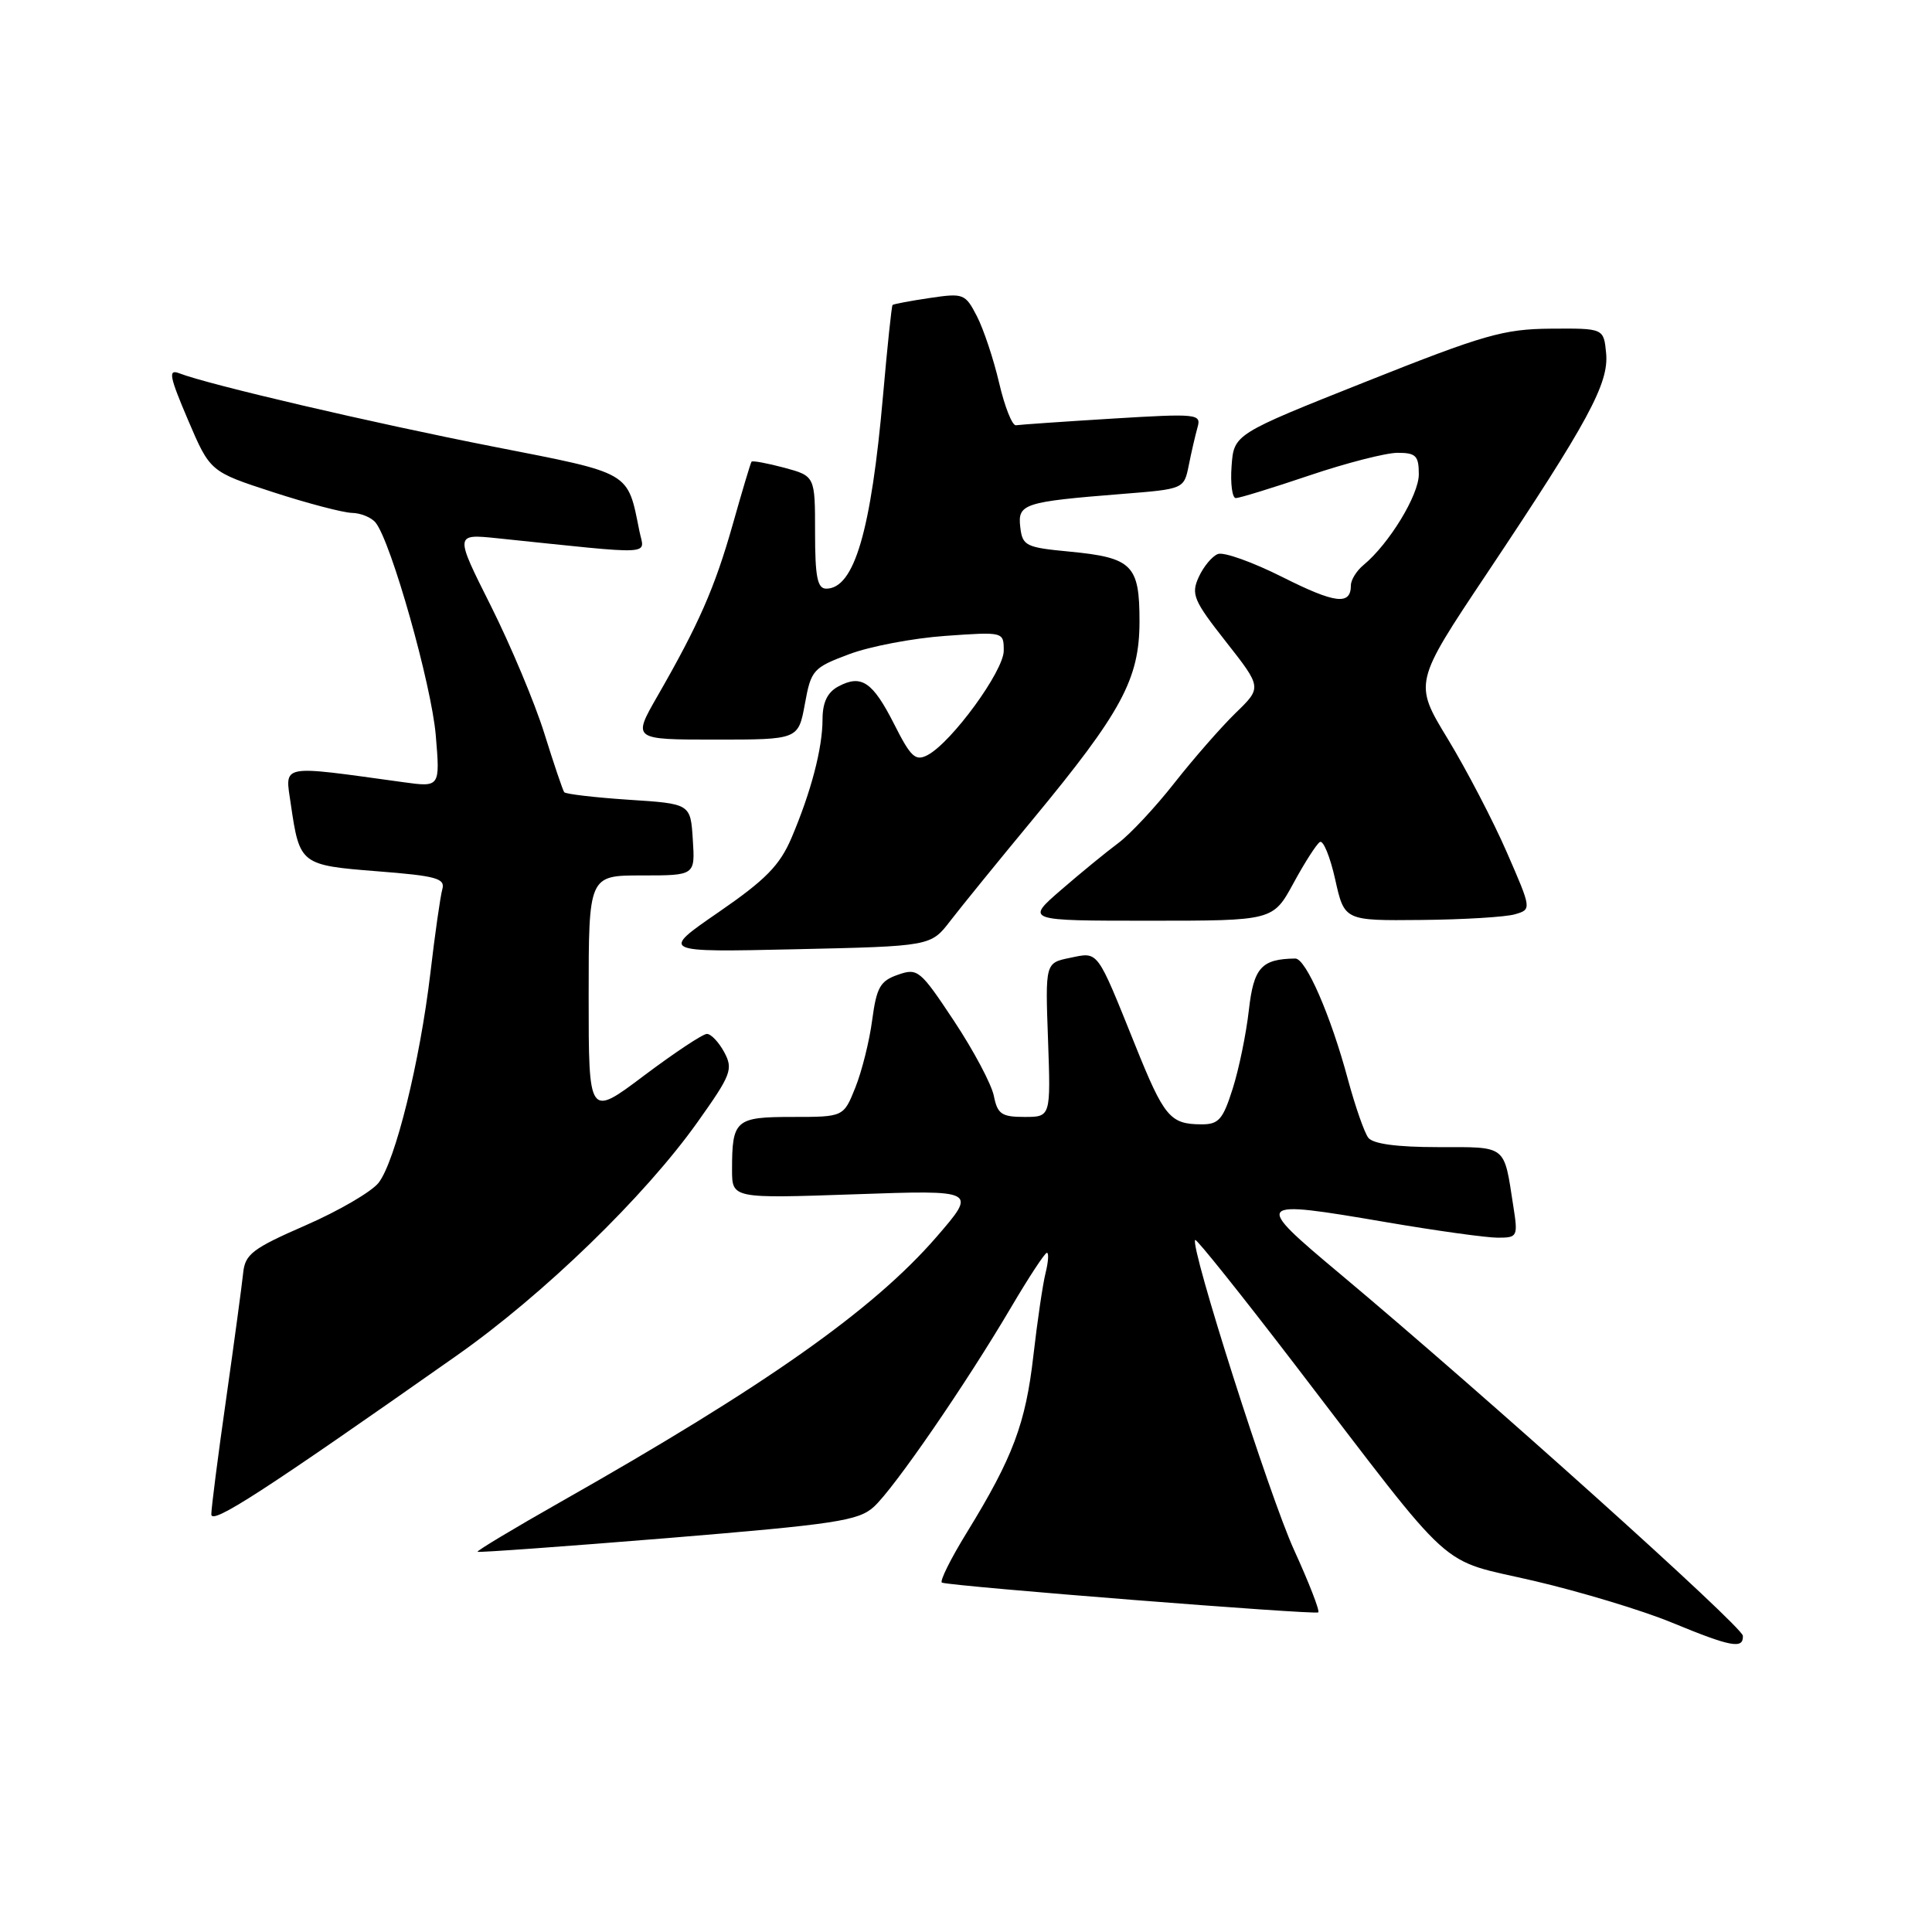 <?xml version="1.0" encoding="UTF-8" standalone="no"?>
<!DOCTYPE svg PUBLIC "-//W3C//DTD SVG 1.1//EN" "http://www.w3.org/Graphics/SVG/1.1/DTD/svg11.dtd" >
<svg xmlns="http://www.w3.org/2000/svg" xmlns:xlink="http://www.w3.org/1999/xlink" version="1.1" viewBox="0 0 256 256">
 <g >
 <path fill="currentColor"
d=" M 230.94 216.75 C 230.87 215.52 196.85 184.95 177.58 168.81 C 165.96 159.08 166.08 158.94 183.71 161.95 C 190.32 163.08 196.95 164.00 198.45 164.00 C 201.09 164.00 201.16 163.87 200.51 159.75 C 199.25 151.62 199.74 152.00 190.56 152.00 C 185.08 152.00 181.92 151.57 181.30 150.75 C 180.78 150.06 179.57 146.59 178.61 143.04 C 176.33 134.55 173.04 127.00 171.63 127.01 C 167.14 127.07 166.12 128.21 165.48 133.85 C 165.13 136.96 164.17 141.64 163.34 144.25 C 162.04 148.36 161.48 149.00 159.17 148.98 C 155.04 148.96 154.25 148.02 150.40 138.44 C 145.26 125.69 145.59 126.13 141.78 126.92 C 138.50 127.59 138.50 127.59 138.87 137.80 C 139.23 148.00 139.23 148.00 135.74 148.00 C 132.72 148.00 132.17 147.62 131.69 145.21 C 131.38 143.67 129.02 139.22 126.43 135.31 C 121.93 128.52 121.60 128.24 118.98 129.16 C 116.63 129.97 116.15 130.83 115.57 135.15 C 115.21 137.93 114.20 141.95 113.34 144.10 C 111.78 148.00 111.78 148.00 105.00 148.00 C 97.45 148.00 97.00 148.39 97.00 154.99 C 97.00 158.81 97.00 158.81 113.24 158.25 C 129.47 157.68 129.47 157.68 124.09 163.90 C 115.70 173.58 101.45 183.62 74.27 199.02 C 68.10 202.52 63.15 205.49 63.28 205.62 C 63.41 205.74 74.76 204.92 88.51 203.80 C 110.72 201.97 113.75 201.51 115.78 199.67 C 118.48 197.21 127.95 183.45 133.96 173.25 C 136.31 169.26 138.45 166.00 138.72 166.00 C 138.99 166.00 138.91 167.21 138.54 168.69 C 138.17 170.17 137.45 175.08 136.93 179.61 C 135.91 188.62 134.20 193.15 128.15 203.00 C 125.95 206.57 124.45 209.60 124.82 209.71 C 126.41 210.22 174.33 214.00 174.68 213.65 C 174.90 213.44 173.45 209.72 171.47 205.38 C 168.20 198.23 157.62 165.04 158.37 164.30 C 158.54 164.12 164.46 171.53 171.52 180.74 C 193.30 209.17 190.29 206.45 203.29 209.48 C 209.45 210.92 217.65 213.40 221.50 214.99 C 229.38 218.24 231.03 218.55 230.94 216.75 Z  M 60.50 179.63 C 72.03 171.53 85.45 158.51 92.43 148.68 C 96.89 142.41 97.17 141.68 95.97 139.43 C 95.25 138.10 94.22 137.00 93.67 137.00 C 93.12 137.00 89.38 139.49 85.34 142.52 C 78.00 148.05 78.00 148.05 78.00 132.02 C 78.00 116.00 78.00 116.00 85.05 116.00 C 92.11 116.00 92.11 116.00 91.80 111.25 C 91.50 106.50 91.50 106.50 83.30 105.97 C 78.79 105.67 74.95 105.22 74.76 104.97 C 74.57 104.71 73.38 101.20 72.12 97.16 C 70.86 93.13 67.67 85.53 65.04 80.28 C 60.25 70.74 60.25 70.74 65.88 71.32 C 87.29 73.54 85.38 73.63 84.73 70.40 C 83.12 62.40 83.79 62.79 65.37 59.18 C 49.42 56.05 27.59 50.96 23.75 49.46 C 22.26 48.89 22.44 49.84 24.91 55.64 C 27.84 62.50 27.84 62.50 36.17 65.21 C 40.75 66.70 45.46 67.93 46.63 67.96 C 47.80 67.98 49.21 68.56 49.77 69.25 C 51.82 71.78 57.17 90.71 57.74 97.41 C 58.32 104.32 58.32 104.32 53.41 103.64 C 36.84 101.36 37.76 101.18 38.54 106.60 C 39.70 114.54 39.84 114.65 50.01 115.45 C 57.82 116.06 59.02 116.39 58.61 117.83 C 58.35 118.75 57.63 123.78 57.02 129.00 C 55.63 140.73 52.38 153.86 50.17 156.72 C 49.25 157.90 44.90 160.44 40.50 162.36 C 33.44 165.44 32.47 166.19 32.22 168.68 C 32.06 170.23 31.05 177.72 29.97 185.33 C 28.88 192.94 28.00 199.83 28.00 200.66 C 28.00 202.10 34.82 197.69 60.50 179.63 Z  M 125.92 122.02 C 127.34 120.18 132.25 114.13 136.84 108.59 C 148.64 94.32 150.98 89.98 150.99 82.37 C 151.00 74.85 150.04 73.89 141.71 73.09 C 135.91 72.54 135.48 72.33 135.19 69.84 C 134.83 66.75 135.64 66.49 148.69 65.45 C 156.88 64.80 156.88 64.80 157.52 61.65 C 157.86 59.92 158.39 57.66 158.68 56.62 C 159.19 54.84 158.66 54.78 147.36 55.47 C 140.84 55.87 135.10 56.27 134.62 56.35 C 134.13 56.43 133.13 53.91 132.39 50.74 C 131.65 47.57 130.32 43.59 129.44 41.89 C 127.90 38.91 127.67 38.82 123.17 39.49 C 120.60 39.87 118.40 40.29 118.27 40.41 C 118.14 40.53 117.58 45.91 117.01 52.37 C 115.43 70.37 113.19 78.00 109.48 78.00 C 108.31 78.00 108.00 76.45 108.00 70.54 C 108.00 63.08 108.00 63.08 103.90 61.97 C 101.64 61.37 99.70 61.01 99.58 61.18 C 99.45 61.36 98.33 65.10 97.09 69.50 C 94.71 77.89 92.59 82.72 87.11 92.25 C 83.81 98.00 83.81 98.00 94.80 98.00 C 105.78 98.00 105.78 98.00 106.65 93.28 C 107.47 88.77 107.73 88.48 112.50 86.69 C 115.25 85.65 120.99 84.56 125.25 84.26 C 133.00 83.71 133.00 83.71 133.00 86.23 C 133.00 88.90 126.13 98.33 122.93 100.04 C 121.31 100.90 120.70 100.35 118.49 95.97 C 115.63 90.33 114.14 89.32 111.08 90.96 C 109.64 91.73 109.00 93.06 108.99 95.29 C 108.99 99.15 107.48 104.90 104.88 111.02 C 103.32 114.67 101.46 116.57 95.23 120.86 C 87.50 126.18 87.50 126.18 105.42 125.78 C 123.34 125.38 123.34 125.38 125.92 122.02 Z  M 171.39 117.03 C 172.87 114.30 174.45 111.84 174.89 111.57 C 175.34 111.29 176.25 113.53 176.92 116.53 C 178.14 122.00 178.14 122.00 188.32 121.90 C 193.92 121.85 199.50 121.51 200.73 121.15 C 202.96 120.50 202.96 120.50 199.66 112.93 C 197.85 108.77 194.33 102.02 191.85 97.93 C 187.33 90.50 187.33 90.50 197.02 75.99 C 210.48 55.83 213.20 50.81 212.82 46.80 C 212.50 43.50 212.50 43.50 205.50 43.55 C 199.24 43.60 196.65 44.34 181.00 50.57 C 163.50 57.53 163.50 57.53 163.19 61.77 C 163.02 64.09 163.28 66.00 163.75 66.00 C 164.23 66.00 168.62 64.65 173.50 63.00 C 178.38 61.35 183.64 60.00 185.19 60.00 C 187.61 60.00 188.00 60.39 188.00 62.85 C 188.00 65.61 184.05 72.08 180.67 74.87 C 179.75 75.63 179.00 76.84 179.00 77.56 C 179.00 80.24 176.92 79.98 169.94 76.47 C 166.00 74.49 162.16 73.11 161.38 73.41 C 160.61 73.70 159.47 75.08 158.84 76.46 C 157.80 78.74 158.14 79.56 162.45 85.04 C 167.21 91.10 167.21 91.10 163.72 94.48 C 161.81 96.34 158.16 100.51 155.62 103.74 C 153.08 106.98 149.73 110.56 148.18 111.71 C 146.63 112.86 143.23 115.64 140.62 117.90 C 135.88 122.00 135.88 122.00 152.28 122.00 C 168.68 122.00 168.68 122.00 171.39 117.03 Z "/>
</g>
</svg>
